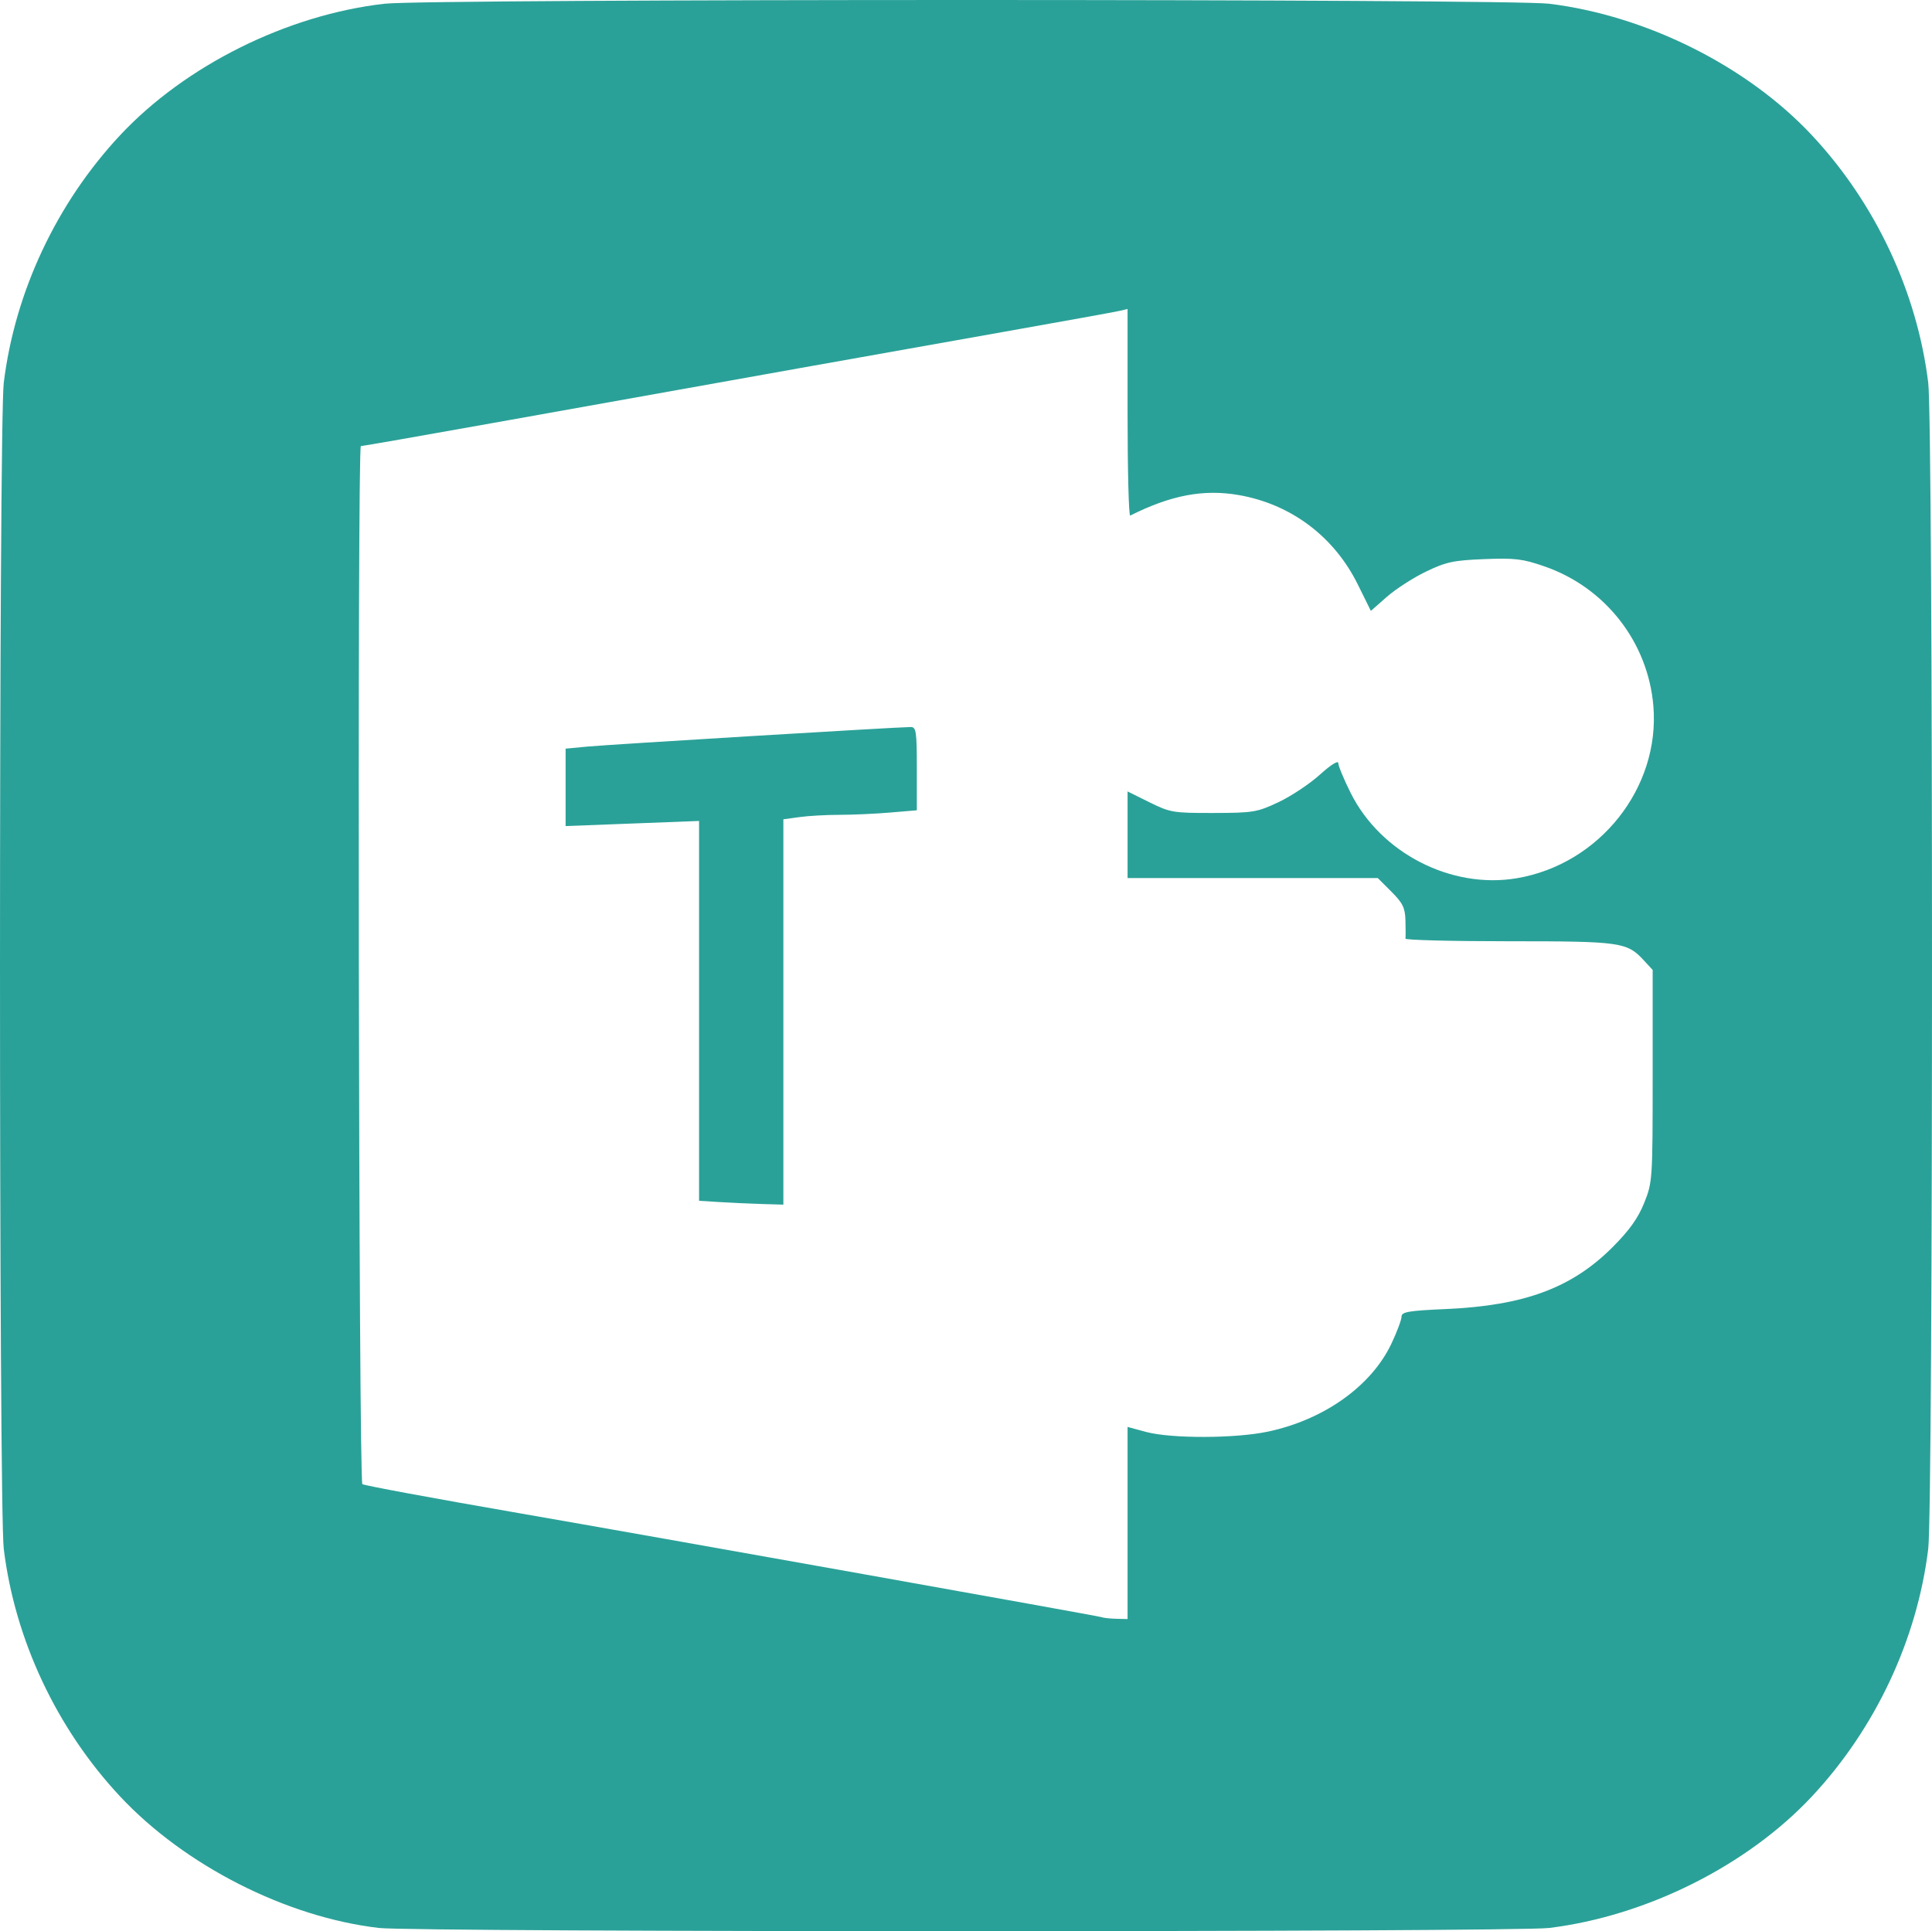 <?xml version="1.0" encoding="UTF-8" standalone="no"?>
<!-- Created with Inkscape (http://www.inkscape.org/) -->

<svg
   xmlns:dc="http://purl.org/dc/elements/1.1/"
   xmlns:cc="http://creativecommons.org/ns#"
   xmlns:rdf="http://www.w3.org/1999/02/22-rdf-syntax-ns#"
   xmlns:svg="http://www.w3.org/2000/svg"
   xmlns="http://www.w3.org/2000/svg"
   xmlns:sodipodi="http://sodipodi.sourceforge.net/DTD/sodipodi-0.dtd"
   xmlns:inkscape="http://www.inkscape.org/namespaces/inkscape"
   version="1.1"
   id="svg2"
   width="550.066"
   height="549.9"
   viewBox="0 0 550.066 549.9"
   sodipodi:docname="teams.svg"
   inkscape:version="0.92.5 (2060ec1f9f, 2020-04-08)">
  <defs
     id="defs6" />
  <sodipodi:namedview
     pagecolor="#ffffff"
     bordercolor="#666666"
     borderopacity="1"
     objecttolerance="10"
     gridtolerance="10"
     guidetolerance="10"
     inkscape:pageopacity="0"
     inkscape:pageshadow="2"
     inkscape:window-width="1313"
     inkscape:window-height="864"
     id="namedview4"
     showgrid="false"
     inkscape:zoom="0.42909091"
     inkscape:cx="92.708096"
     inkscape:cy="260.32388"
     inkscape:window-x="2281"
     inkscape:window-y="100"
     inkscape:window-maximized="0"
     inkscape:current-layer="svg2" />
  <path
     style="fill:#2aa198;fill-opacity:1"
     d="M 107.881,548.981 C 81.507,545.903 52.602,531.212 34.187,511.526 16.139,492.233 4.244,466.916 1.072,441.047 -0.357,429.387 -0.357,120.654 1.072,108.994 4.246,83.111 16.138,57.81 34.21,38.491 52.801,18.617 81.824,4.193 109.533,1.056 c 12.457,-1.41 320.023,-1.407 331.526,0.004 27.703,3.397 56.388,17.752 74.797,37.431 18.072,19.319 29.964,44.62 33.138,70.504 1.43,11.66 1.43,320.393 0,332.052 -3.174,25.883 -15.066,51.185 -33.138,70.504 -18.409,19.679 -47.094,34.034 -74.797,37.431 -9.986,1.224 -322.688,1.224 -333.179,-3.4e-4 z M 321.033,433.667 v -27.354 l 5.25,1.419 c 7.173,1.939 25.431,1.892 34.75,-0.09 15.972,-3.396 29.419,-12.987 35.128,-25.054 1.579,-3.338 2.871,-6.791 2.872,-7.675 6.7e-4,-1.361 1.945,-1.693 12.751,-2.174 22.237,-0.989 35.768,-6.022 47.329,-17.605 4.785,-4.794 7.267,-8.268 9.012,-12.615 2.359,-5.876 2.408,-6.622 2.409,-36.168 l 10e-5,-30.168 -2.5,-2.711 c -4.805,-5.209 -6.522,-5.453 -38.468,-5.453 -16.243,0 -29.479,-0.338 -29.414,-0.75 0.065,-0.412 0.065,-2.715 0,-5.118 -0.099,-3.661 -0.746,-4.996 -4.001,-8.25 l -3.882,-3.882 h -35.618 -35.618 v -12.329 -12.329 l 6.216,3.079 c 5.917,2.931 6.797,3.078 18.25,3.053 11.321,-0.025 12.418,-0.208 18.534,-3.093 3.575,-1.687 8.863,-5.204 11.75,-7.816 3.095,-2.8 5.25,-4.151 5.25,-3.291 0,0.802 1.591,4.638 3.535,8.524 8.553,17.096 28.619,27.401 47.251,24.266 23.581,-3.968 40.868,-25.763 38.917,-49.064 -1.519,-18.138 -13.645,-33.701 -30.946,-39.718 -6.25,-2.173 -8.45,-2.441 -17.211,-2.092 -8.767,0.349 -10.881,0.804 -16.614,3.571 -3.613,1.744 -8.615,4.971 -11.115,7.171 l -4.546,4.001 -3.721,-7.529 c -6.749,-13.656 -19.042,-22.88 -33.929,-25.46 -9.976,-1.729 -19.304,0.038 -30.871,5.848 -0.412,0.207 -0.75,-12.944 -0.75,-29.226 V 87.982 l -2.25,0.531 c -1.238,0.292 -15.975,2.961 -32.75,5.932 -30.231,5.353 -75.658,13.46 -145.953,26.048 -20.049,3.59 -36.851,6.528 -37.337,6.528 -1.047,0 -0.621,294.937 0.427,295.585 0.672,0.415 19.994,3.993 44.863,8.307 37.128,6.44 164.662,29.209 165.5,29.547 0.55,0.222 2.462,0.439 4.25,0.482 l 3.25,0.079 z m -116.25,-91.385 -5.75,-0.361 v -54.078 -54.078 l -19,0.729 -19,0.729 v -11.022 -11.022 l 6.25,-0.596 c 6.097,-0.581 88.525,-5.567 92,-5.564 1.568,0.001 1.75,1.233 1.75,11.854 v 11.853 l -7.651,0.647 c -4.208,0.356 -10.67,0.647 -14.36,0.647 -3.69,0 -8.797,0.286 -11.349,0.636 l -4.64,0.636 v 54.864 54.864 l -6.25,-0.189 c -3.438,-0.104 -8.838,-0.351 -12,-0.55 z"
     id="path817"
     inkscape:connector-curvature="0" />
</svg>
